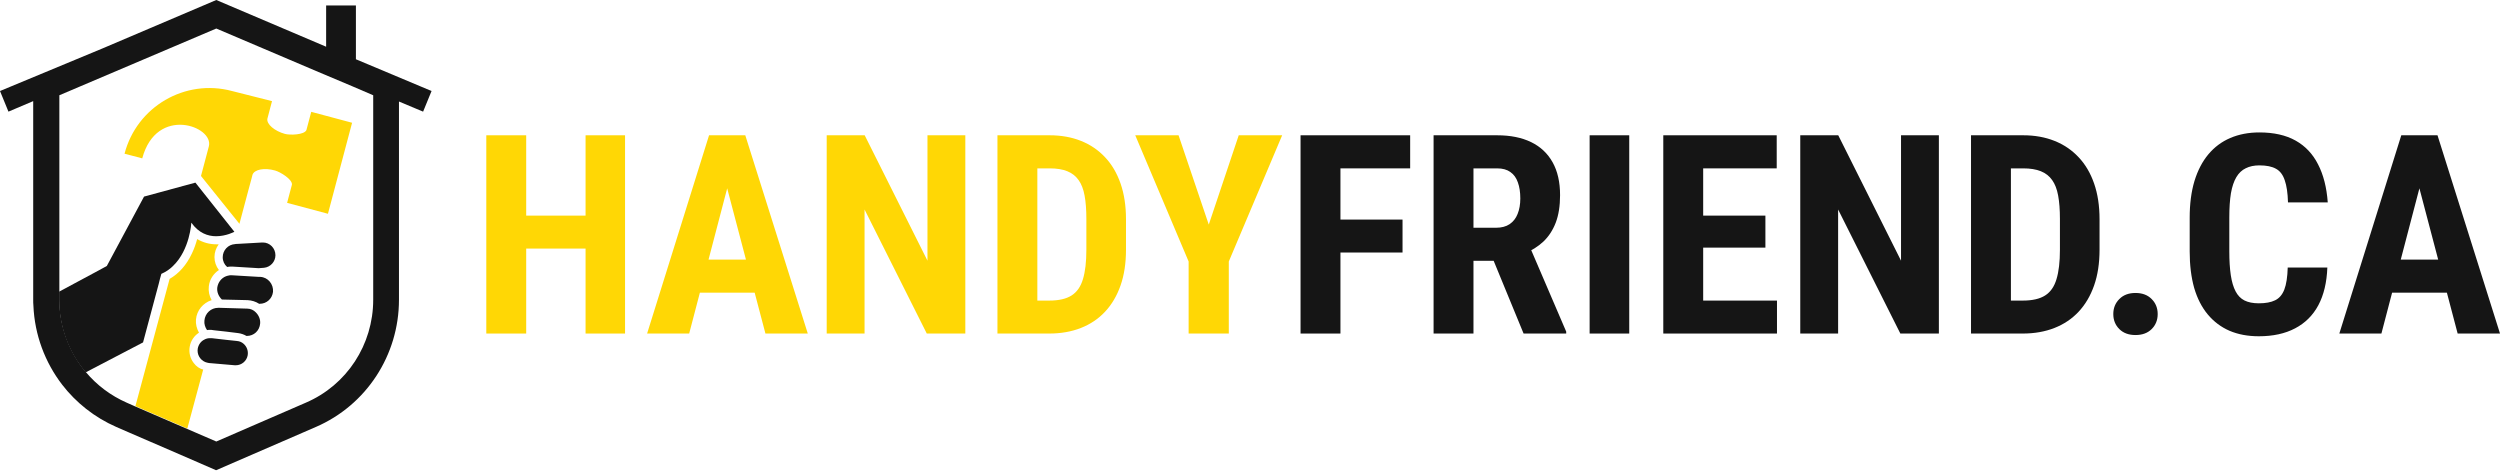 <svg width="247" height="47" viewBox="0 0 247 47" fill="none" xmlns="http://www.w3.org/2000/svg">
<path d="M19.142 35.868C18.785 35.409 18.645 34.829 18.745 34.25C18.844 33.67 19.182 33.171 19.659 32.871C19.441 32.471 19.321 32.032 19.361 31.572C19.441 30.653 20.077 29.914 20.912 29.654C20.673 29.234 20.574 28.755 20.633 28.275C20.713 27.596 21.09 27.036 21.627 26.677C21.349 26.317 21.19 25.877 21.19 25.398C21.19 24.918 21.349 24.498 21.607 24.139C21.528 24.139 21.468 24.139 21.389 24.139C20.693 24.139 20.057 23.959 19.48 23.619C19.361 24.059 19.202 24.538 18.963 25.038C18.427 26.177 17.691 27.016 16.757 27.556L13.378 40.125L18.506 42.343L20.077 36.508C19.699 36.428 19.381 36.188 19.142 35.868Z" fill="#FFD705"/>
<path d="M34.786 12.129L32.997 11.65L30.751 11.05L30.274 12.849C30.075 13.328 28.644 13.368 28.147 13.228C27.133 12.949 26.318 12.269 26.418 11.73L26.875 9.991L22.919 8.992C18.288 7.753 13.517 10.531 12.304 15.187L14.054 15.646C15.465 10.371 21.17 12.489 20.633 14.467L20.156 16.266L19.858 17.385L20.176 17.784L23.615 22.061L23.654 22.12L24.489 18.983L24.867 17.584L24.947 17.265C25.125 16.745 26.119 16.546 27.173 16.845C27.69 16.985 28.902 17.724 28.843 18.244L28.366 20.042L32.401 21.121L34.786 12.129Z" fill="#FFD705"/>
<path d="M25.98 23.959C25.96 23.959 25.921 23.959 25.901 23.959C25.145 23.999 24.191 24.059 23.416 24.099C23.356 24.099 23.277 24.099 23.217 24.119C22.541 24.159 22.005 24.718 22.005 25.418C22.005 25.797 22.164 26.137 22.442 26.377C22.561 26.357 22.68 26.337 22.8 26.337H22.82C22.859 26.337 22.899 26.337 22.939 26.337C23.734 26.377 24.728 26.437 25.563 26.497L26.08 26.457C26.716 26.397 27.213 25.857 27.213 25.218C27.213 24.518 26.656 23.959 25.98 23.959Z" fill="#151515"/>
<path d="M25.722 27.356C25.682 27.356 25.622 27.356 25.583 27.356C24.728 27.296 23.694 27.236 22.899 27.196C22.879 27.196 22.84 27.196 22.82 27.196C22.74 27.196 22.68 27.196 22.621 27.216C22.521 27.236 22.422 27.256 22.323 27.296C21.866 27.476 21.547 27.895 21.468 28.395C21.408 28.855 21.607 29.294 21.925 29.594C21.945 29.594 21.965 29.594 21.965 29.594C22.76 29.614 23.694 29.634 24.47 29.654C24.867 29.674 25.265 29.794 25.602 30.014H25.622C25.642 30.014 25.642 30.014 25.662 30.014C26.338 30.014 26.895 29.514 26.974 28.835C27.034 28.075 26.477 27.396 25.722 27.356Z" fill="#151515"/>
<path d="M24.43 30.493C23.595 30.473 22.561 30.433 21.726 30.413C21.687 30.413 21.647 30.413 21.627 30.413C21.607 30.413 21.607 30.413 21.587 30.413C21.567 30.413 21.567 30.413 21.547 30.413C20.852 30.413 20.255 30.953 20.196 31.672C20.156 32.012 20.275 32.352 20.454 32.611C20.554 32.591 20.673 32.591 20.772 32.591C20.852 32.591 20.931 32.591 21.011 32.611C21.05 32.611 21.11 32.631 21.15 32.631C21.885 32.711 22.8 32.811 23.535 32.911C23.833 32.951 24.112 33.051 24.35 33.191H24.39C25.086 33.191 25.642 32.671 25.702 31.972C25.742 31.552 25.563 31.153 25.285 30.873C25.066 30.633 24.748 30.493 24.43 30.493Z" fill="#151515"/>
<path d="M24.072 33.97C23.893 33.81 23.674 33.71 23.416 33.69C23.078 33.65 22.7 33.61 22.303 33.571C21.806 33.511 21.329 33.451 20.911 33.411H20.892C20.852 33.411 20.812 33.411 20.772 33.411H20.752C20.554 33.411 20.375 33.451 20.196 33.55C19.858 33.71 19.619 34.03 19.54 34.43C19.441 35.009 19.759 35.549 20.275 35.769C20.395 35.809 20.514 35.849 20.653 35.868L23.197 36.088C23.237 36.088 23.257 36.088 23.297 36.088C23.873 36.088 24.37 35.669 24.47 35.109C24.549 34.65 24.37 34.23 24.072 33.97Z" fill="#151515"/>
<path d="M15.684 28.035L15.803 27.556L15.942 27.056C16.399 26.856 16.777 26.597 17.095 26.277C18.765 24.678 18.904 22.001 18.904 22.001C19.639 23.04 20.553 23.34 21.349 23.34C22.343 23.34 23.157 22.9 23.157 22.9L19.321 18.064L19.301 18.044L14.232 19.423L10.555 26.277L10.118 26.517L9.68 26.756L5.844 28.815V29.614C5.844 32.292 6.798 34.829 8.468 36.788L14.133 33.83L15.684 28.035Z" fill="#151515"/>
<path d="M35.164 5.855V0.54H32.222V4.616L21.369 0L10.197 4.756L0 8.992L0.835 11.03L3.28 9.991V10.711V23.399V29.614C3.28 29.814 3.28 29.994 3.3 30.193C3.419 33.091 4.453 35.809 6.142 38.007C7.514 39.785 9.343 41.244 11.489 42.183L12.682 42.702L17.811 44.92L21.349 46.459L31.208 42.183C36.197 40.025 39.418 35.089 39.418 29.614V23.399V10.711V10.031L41.803 11.03L42.638 8.992L35.164 5.855ZM36.873 10.711V23.399V29.614C36.873 34.05 34.269 38.047 30.214 39.785L21.369 43.622L18.506 42.383L13.378 40.165L12.523 39.785C10.933 39.086 9.561 38.047 8.488 36.768C6.838 34.809 5.864 32.272 5.864 29.594V28.795V23.379V10.711V9.412L21.369 2.818L31.228 7.014L34.826 8.532L36.873 9.412V10.711Z" fill="#151515"/>
<path d="M58.903 21.303V24.559H50.872V21.303H58.903ZM51.988 13.366V32.954H48.047V13.366H51.988ZM61.755 13.366V32.954H57.854V13.366H61.755Z" fill="#FFD705"/>
<path d="M72.302 16.864L68.091 32.954H63.934L70.055 13.366H72.652L72.302 16.864ZM75.625 32.954L71.387 16.864L70.997 13.366H73.634L79.809 32.954H75.625ZM75.773 25.649V28.918H66.934V25.649H75.773Z" fill="#FFD705"/>
<path d="M95.374 13.366V32.954H91.566L85.418 20.698V32.954H81.678V13.366H85.432L91.634 25.756V13.366H95.374Z" fill="#FFD705"/>
<path d="M103.66 32.954H100.203L100.23 29.698H103.66C104.611 29.698 105.351 29.528 105.88 29.187C106.409 28.846 106.781 28.308 106.997 27.572C107.221 26.837 107.333 25.873 107.333 24.68V21.626C107.333 20.721 107.275 19.954 107.158 19.326C107.042 18.689 106.844 18.178 106.566 17.792C106.288 17.398 105.916 17.106 105.45 16.918C104.983 16.73 104.405 16.635 103.714 16.635H100.136V13.366H103.714C104.844 13.366 105.871 13.55 106.795 13.918C107.719 14.286 108.512 14.824 109.176 15.532C109.84 16.232 110.351 17.097 110.71 18.129C111.068 19.16 111.248 20.335 111.248 21.653V24.68C111.248 26.007 111.068 27.182 110.71 28.205C110.351 29.227 109.84 30.093 109.176 30.801C108.521 31.501 107.728 32.034 106.795 32.402C105.862 32.77 104.817 32.954 103.66 32.954ZM102.49 13.366V32.954H98.548V13.366H102.49Z" fill="#FFD705"/>
<path d="M116.441 13.366L119.427 22.191L122.387 13.366H126.678L121.405 25.837V32.954H117.436V25.837L112.163 13.366H116.441Z" fill="#FFD705"/>
<path d="M132.436 13.366V32.954H128.494V13.366H132.436ZM138.57 21.694V24.949H131.44V21.694H138.57ZM139.324 13.366V16.635H131.44V13.366H139.324Z" fill="#151515"/>
<path d="M141.638 13.366H147.92C149.229 13.366 150.346 13.591 151.27 14.039C152.194 14.487 152.902 15.151 153.395 16.03C153.889 16.909 154.135 17.994 154.135 19.285C154.135 20.344 153.992 21.25 153.705 22.003C153.418 22.747 153.01 23.371 152.481 23.873C151.951 24.366 151.319 24.761 150.584 25.057L149.386 25.77H144.288L144.274 22.501H147.812C148.351 22.501 148.795 22.384 149.144 22.151C149.503 21.909 149.768 21.573 149.938 21.142C150.117 20.703 150.207 20.191 150.207 19.608C150.207 18.989 150.126 18.46 149.965 18.021C149.812 17.573 149.566 17.232 149.225 16.998C148.893 16.756 148.458 16.635 147.92 16.635H145.579V32.954H141.638V13.366ZM150.53 32.954L146.938 24.223L151.068 24.209L154.741 32.765V32.954H150.53Z" fill="#151515"/>
<path d="M160.969 13.366V32.954H157.055V13.366H160.969Z" fill="#151515"/>
<path d="M175.566 29.698V32.954H167.05V29.698H175.566ZM168.274 13.366V32.954H164.333V13.366H168.274ZM174.422 21.303V24.465H167.05V21.303H174.422ZM175.539 13.366V16.635H167.05V13.366H175.539Z" fill="#151515"/>
<path d="M191.561 13.366V32.954H187.754L181.606 20.698V32.954H177.866V13.366H181.619L187.821 25.756V13.366H191.561Z" fill="#151515"/>
<path d="M199.848 32.954H196.391L196.417 29.698H199.848C200.799 29.698 201.538 29.528 202.068 29.187C202.597 28.846 202.969 28.308 203.184 27.572C203.408 26.837 203.521 25.873 203.521 24.68V21.626C203.521 20.721 203.462 19.954 203.346 19.326C203.229 18.689 203.032 18.178 202.754 17.792C202.476 17.398 202.103 17.106 201.637 16.918C201.171 16.73 200.592 16.635 199.902 16.635H196.323V13.366H199.902C201.032 13.366 202.059 13.55 202.982 13.918C203.906 14.286 204.7 14.824 205.364 15.532C206.027 16.232 206.538 17.097 206.897 18.129C207.256 19.16 207.435 20.335 207.435 21.653V24.68C207.435 26.007 207.256 27.182 206.897 28.205C206.538 29.227 206.027 30.093 205.364 30.801C204.709 31.501 203.915 32.034 202.982 32.402C202.05 32.77 201.005 32.954 199.848 32.954ZM198.678 13.366V32.954H194.736V13.366H198.678Z" fill="#151515"/>
<path d="M208.794 31.03C208.794 30.438 208.991 29.945 209.386 29.55C209.781 29.146 210.314 28.945 210.987 28.945C211.659 28.945 212.193 29.146 212.588 29.55C212.982 29.945 213.18 30.438 213.18 31.03C213.18 31.622 212.982 32.115 212.588 32.51C212.193 32.904 211.659 33.102 210.987 33.102C210.314 33.102 209.781 32.904 209.386 32.51C208.991 32.115 208.794 31.622 208.794 31.03Z" fill="#151515"/>
<path d="M226.027 26.429H229.942C229.888 27.9 229.592 29.142 229.054 30.155C228.516 31.16 227.749 31.922 226.753 32.442C225.767 32.962 224.574 33.223 223.175 33.223C222.09 33.223 221.126 33.043 220.283 32.684C219.44 32.317 218.722 31.779 218.13 31.07C217.538 30.362 217.09 29.487 216.785 28.447C216.489 27.398 216.341 26.191 216.341 24.828V21.505C216.341 20.142 216.498 18.936 216.812 17.886C217.135 16.837 217.592 15.958 218.184 15.25C218.785 14.532 219.507 13.994 220.35 13.635C221.202 13.268 222.162 13.084 223.229 13.084C224.655 13.084 225.848 13.353 226.807 13.891C227.767 14.429 228.507 15.214 229.027 16.245C229.556 17.268 229.875 18.519 229.982 19.998H226.054C226.027 19.066 225.919 18.335 225.731 17.806C225.552 17.268 225.265 16.891 224.87 16.676C224.475 16.451 223.928 16.339 223.229 16.339C222.709 16.339 222.26 16.433 221.884 16.622C221.507 16.801 221.197 17.093 220.955 17.496C220.713 17.9 220.534 18.429 220.417 19.084C220.31 19.738 220.256 20.537 220.256 21.478V24.828C220.256 25.752 220.305 26.541 220.404 27.196C220.502 27.841 220.659 28.371 220.875 28.783C221.09 29.196 221.381 29.496 221.749 29.684C222.126 29.873 222.601 29.967 223.175 29.967C223.839 29.967 224.372 29.868 224.776 29.671C225.188 29.474 225.493 29.119 225.691 28.608C225.888 28.097 226 27.371 226.027 26.429Z" fill="#151515"/>
<path d="M239.493 16.864L235.283 32.954H231.126L237.247 13.366H239.843L239.493 16.864ZM242.816 32.954L238.579 16.864L238.188 13.366H240.825L247 32.954H242.816ZM242.964 25.649V28.918H234.126V25.649H242.964Z" fill="#151515"/>
</svg>
